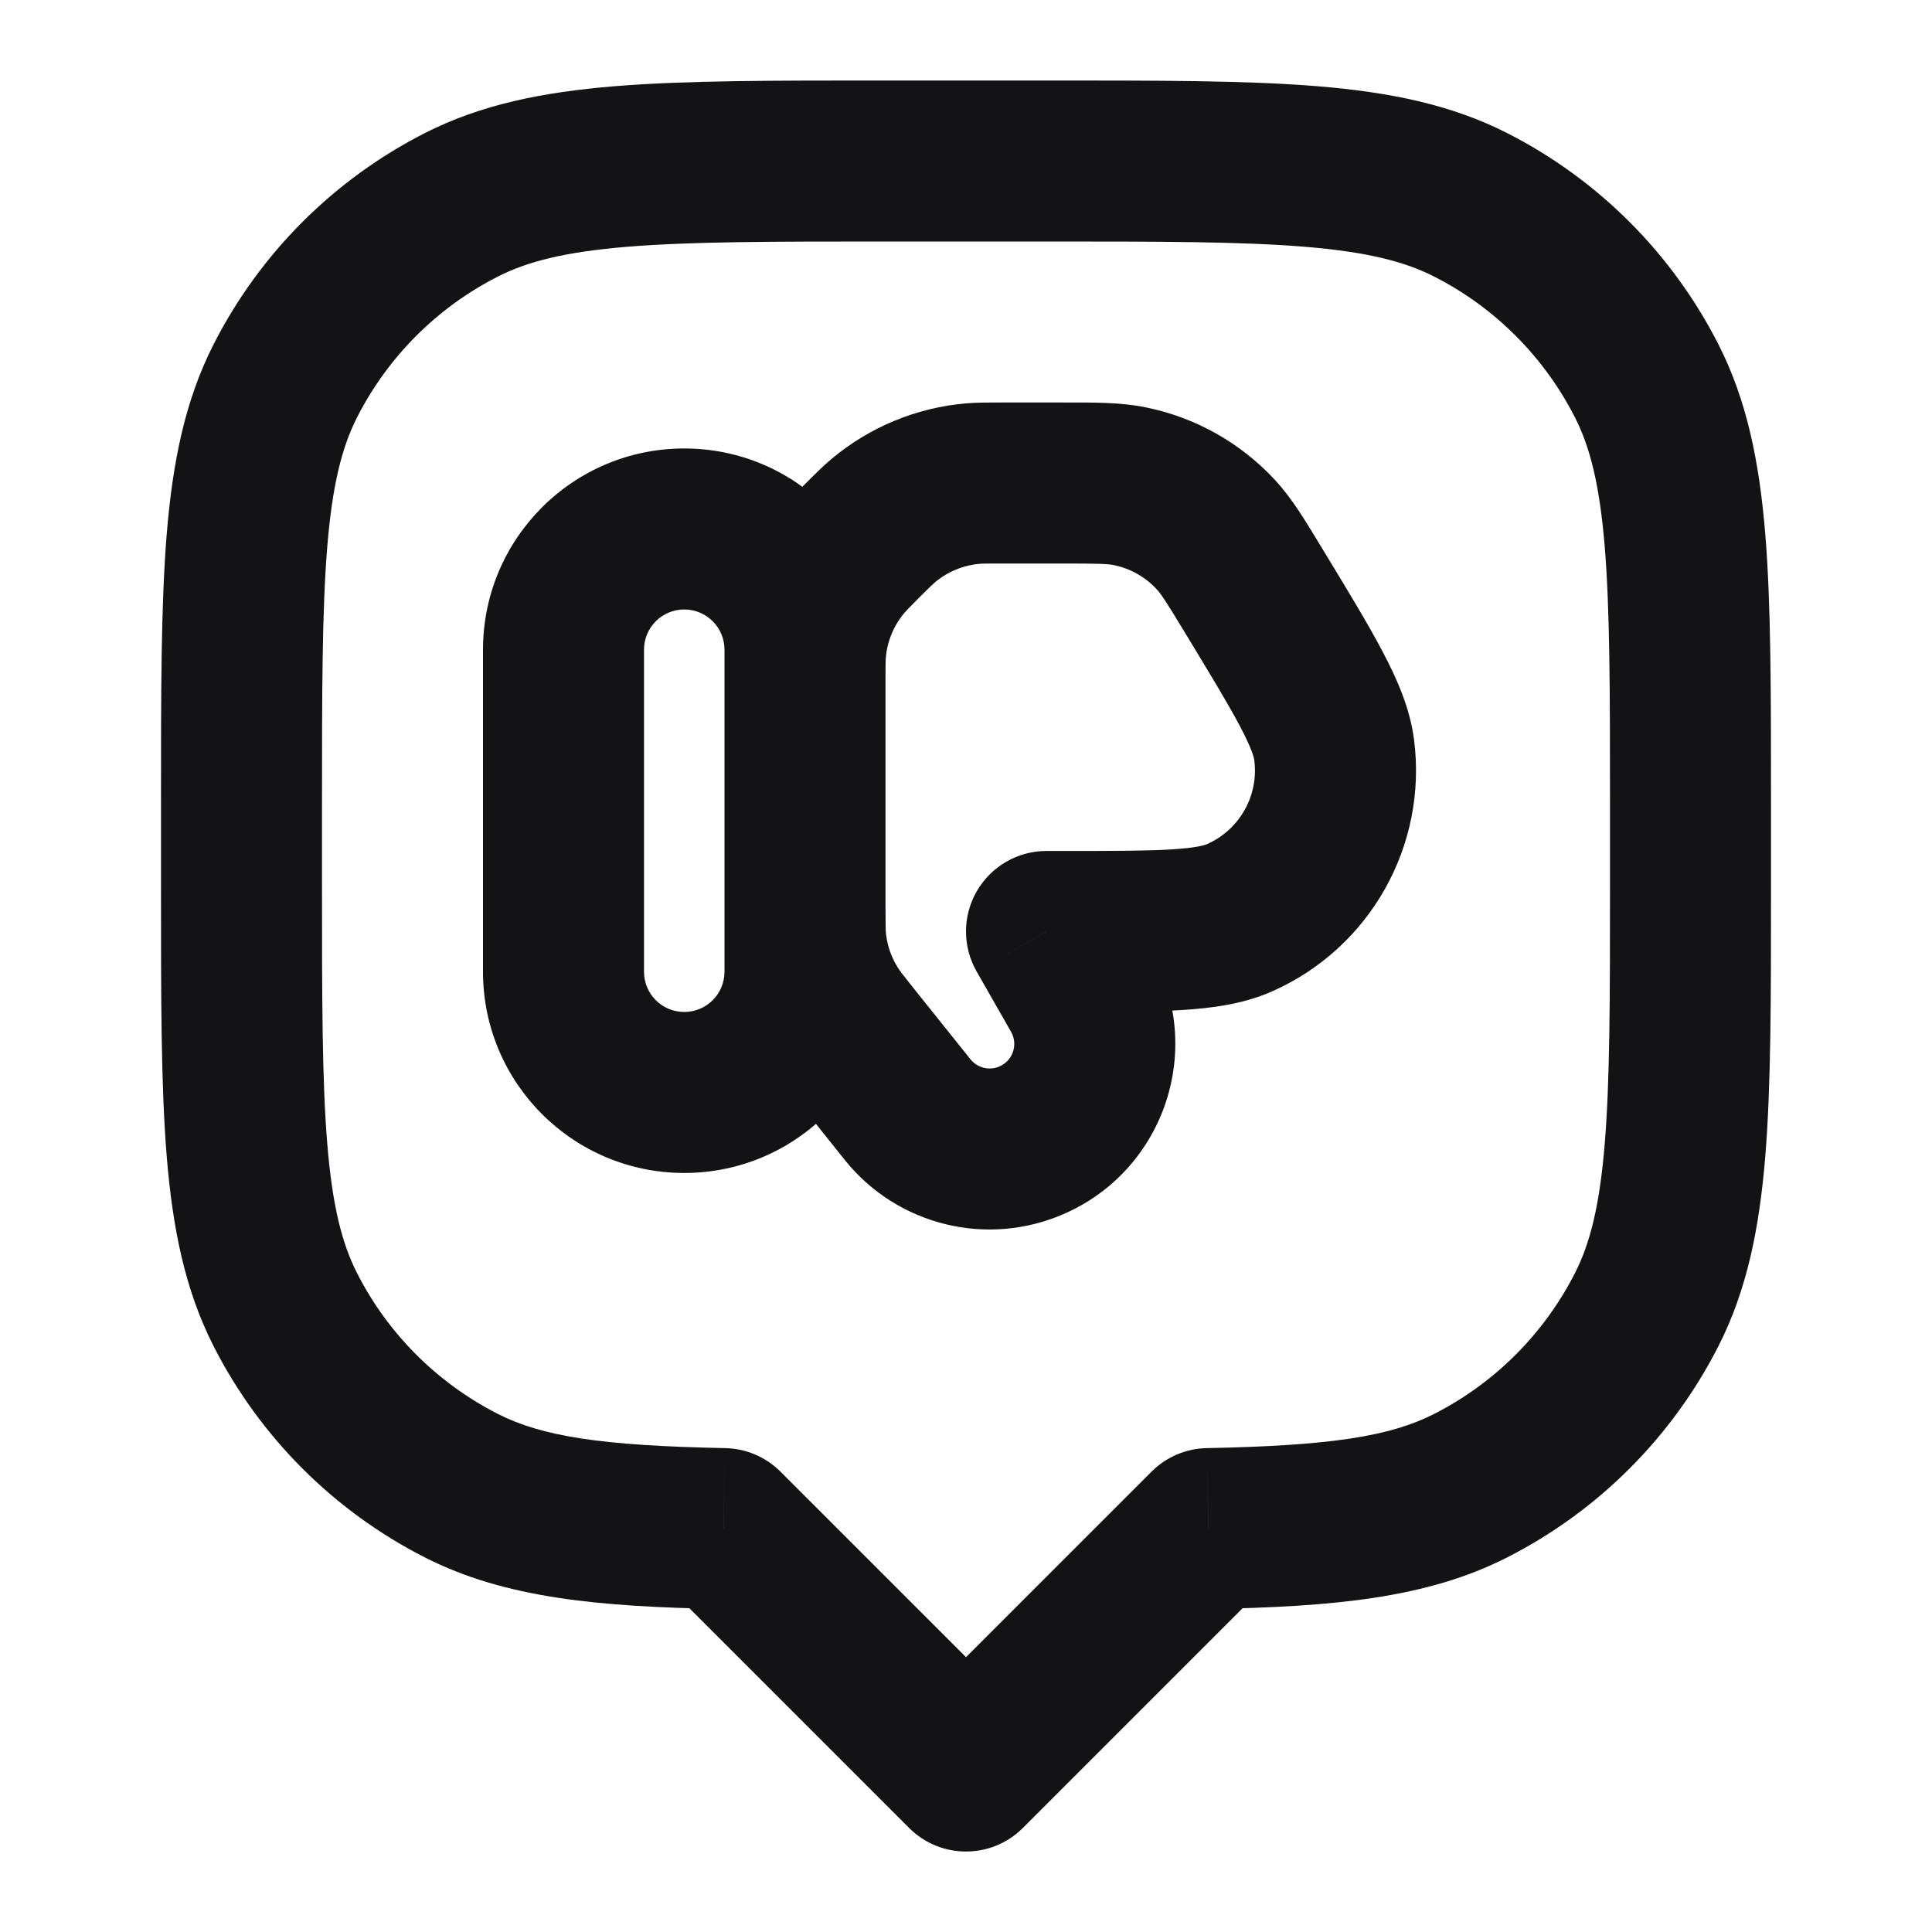 <svg width="24" height="24" viewBox="0 0 24 24" fill="none" xmlns="http://www.w3.org/2000/svg">
<path d="M7 8.071H8H7ZM7 12.071H6H7ZM10 12.071H9H10ZM10 8.071H11H10ZM10.595 12.934L11.375 12.309L10.595 12.934ZM11.274 13.783L12.055 13.158L11.274 13.783ZM13.428 12.32L12.559 12.816V12.816L13.428 12.32ZM13 11.571V10.571C12.643 10.571 12.314 10.761 12.135 11.069C11.956 11.378 11.955 11.758 12.132 12.068L13 11.571ZM10.714 6.714L11.421 7.421L11.421 7.421L10.714 6.714ZM10.469 6.97L9.704 6.326L9.704 6.326L10.469 6.97ZM10.007 8.085L11.004 8.171V8.171L10.007 8.085ZM12.085 6.007L11.999 5.011L11.999 5.011L12.085 6.007ZM10.97 6.469L10.326 5.704L10.326 5.704L10.97 6.469ZM15.398 11.401L15.801 12.316L15.398 11.401ZM15.575 7.34L14.72 7.859L15.575 7.34ZM16.573 9.313L15.581 9.442V9.442L16.573 9.313ZM12.826 14.16L12.418 13.247L12.826 14.16ZM15.104 6.641L14.37 7.321L15.104 6.641ZM14.036 6.04L13.836 7.02H13.836L14.036 6.04ZM10.3 12.542L11.15 12.015H11.15L10.3 12.542ZM10.014 11.729L11.007 11.609V11.609L10.014 11.729ZM15.011 18.989L14.992 17.989C14.733 17.994 14.487 18.099 14.304 18.282L15.011 18.989ZM18.27 18.455L17.816 17.564H17.816L18.27 18.455ZM20.455 16.27L19.564 15.816V15.816L20.455 16.27ZM20.455 4.73L19.564 5.184V5.184L20.455 4.73ZM18.27 2.545L17.816 3.436L17.816 3.436L18.27 2.545ZM5.73 2.545L6.184 3.436L5.73 2.545ZM3.545 4.73L4.436 5.184L4.436 5.184L3.545 4.73ZM3.545 16.27L4.436 15.816L4.436 15.816L3.545 16.27ZM5.73 18.455L6.184 17.564H6.184L5.73 18.455ZM8.989 18.989L9.696 18.282C9.513 18.099 9.267 17.994 9.008 17.989L8.989 18.989ZM12 22L11.293 22.707C11.683 23.098 12.317 23.098 12.707 22.707L12 22ZM6 8.071V12.071H8V8.071H6ZM11 12.071V8.071H9V12.071H11ZM8.5 14.571C9.881 14.571 11 13.452 11 12.071H9C9 12.348 8.776 12.571 8.5 12.571V14.571ZM6 12.071C6 13.452 7.119 14.571 8.5 14.571V12.571C8.224 12.571 8 12.348 8 12.071H6ZM8.5 5.571C7.119 5.571 6 6.691 6 8.071H8C8 7.795 8.224 7.571 8.5 7.571V5.571ZM8.5 7.571C8.776 7.571 9 7.795 9 8.071H11C11 6.691 9.881 5.571 8.5 5.571V7.571ZM9.814 13.558L10.493 14.408L12.055 13.158L11.375 12.309L9.814 13.558ZM14.296 11.824L13.868 11.075L12.132 12.068L12.559 12.816L14.296 11.824ZM13 12.571H13.194V10.571H13V12.571ZM13.194 5H12.439V7H13.194V5ZM11 11.239V8.439H9V11.239H11ZM10.007 6.007C9.893 6.121 9.794 6.219 9.704 6.326L11.235 7.613C11.256 7.588 11.283 7.56 11.421 7.421L10.007 6.007ZM11 8.439C11 8.243 11.001 8.204 11.004 8.171L9.011 7.999C8.999 8.138 9 8.277 9 8.439H11ZM9.704 6.326C9.306 6.799 9.064 7.383 9.011 7.999L11.004 8.171C11.021 7.966 11.102 7.771 11.235 7.613L9.704 6.326ZM12.439 5C12.277 5 12.138 4.999 11.999 5.011L12.171 7.004C12.204 7.001 12.243 7 12.439 7V5ZM11.421 7.421C11.56 7.283 11.588 7.256 11.613 7.235L10.326 5.704C10.219 5.794 10.121 5.893 10.007 6.007L11.421 7.421ZM11.999 5.011C11.383 5.064 10.799 5.306 10.326 5.704L11.613 7.235C11.771 7.102 11.966 7.021 12.171 7.004L11.999 5.011ZM13.194 12.571C13.787 12.571 14.277 12.572 14.666 12.548C15.048 12.525 15.441 12.475 15.801 12.316L14.994 10.486C14.968 10.498 14.865 10.533 14.545 10.552C14.231 10.571 13.813 10.571 13.194 10.571V12.571ZM14.72 7.859C15.041 8.388 15.258 8.746 15.405 9.024C15.554 9.308 15.578 9.414 15.581 9.442L17.565 9.183C17.514 8.793 17.353 8.431 17.174 8.092C16.993 7.748 16.738 7.329 16.43 6.822L14.72 7.859ZM15.801 12.316C17.019 11.778 17.737 10.503 17.565 9.183L15.581 9.442C15.639 9.882 15.399 10.307 14.994 10.486L15.801 12.316ZM13.234 15.072C14.479 14.516 14.972 13.007 14.296 11.824L12.559 12.816C12.649 12.973 12.584 13.173 12.418 13.247L13.234 15.072ZM10.493 14.408C11.149 15.228 12.276 15.501 13.234 15.072L12.418 13.247C12.291 13.303 12.142 13.267 12.055 13.158L10.493 14.408ZM16.43 6.822C16.229 6.491 16.06 6.202 15.838 5.962L14.37 7.321C14.422 7.377 14.476 7.456 14.72 7.859L16.43 6.822ZM13.194 7C13.666 7 13.761 7.005 13.836 7.02L14.236 5.061C13.916 4.995 13.581 5 13.194 5V7ZM15.838 5.962C15.411 5.501 14.851 5.186 14.236 5.061L13.836 7.02C14.041 7.062 14.228 7.167 14.37 7.321L15.838 5.962ZM11.375 12.309C11.206 12.098 11.174 12.055 11.15 12.015L9.449 13.068C9.552 13.234 9.674 13.384 9.814 13.558L11.375 12.309ZM9 11.239C9 11.462 8.998 11.656 9.022 11.849L11.007 11.609C11.002 11.563 11 11.509 11 11.239H9ZM11.15 12.015C11.073 11.892 11.025 11.753 11.007 11.609L9.022 11.849C9.074 12.282 9.22 12.698 9.449 13.068L11.15 12.015ZM15.031 19.988C16.56 19.959 17.722 19.856 18.724 19.346L17.816 17.564C17.266 17.844 16.528 17.959 14.992 17.989L15.031 19.988ZM18.724 19.346C19.853 18.771 20.771 17.853 21.346 16.724L19.564 15.816C19.18 16.569 18.569 17.18 17.816 17.564L18.724 19.346ZM21.346 16.724C21.702 16.025 21.855 15.261 21.929 14.365C22.001 13.482 22 12.384 22 11H20C20 12.417 19.999 13.419 19.935 14.203C19.872 14.975 19.753 15.446 19.564 15.816L21.346 16.724ZM22 11V10H20V11H22ZM22 10C22 8.616 22.001 7.519 21.929 6.635C21.855 5.739 21.702 4.975 21.346 4.276L19.564 5.184C19.753 5.554 19.872 6.026 19.935 6.797C19.999 7.581 20 8.583 20 10H22ZM21.346 4.276C20.771 3.147 19.853 2.229 18.724 1.654L17.816 3.436C18.569 3.819 19.18 4.431 19.564 5.184L21.346 4.276ZM18.724 1.654C18.025 1.298 17.261 1.145 16.365 1.071C15.482 0.999 14.384 1 13 1V3C14.417 3 15.419 3.001 16.203 3.065C16.974 3.128 17.446 3.247 17.816 3.436L18.724 1.654ZM13 1H11V3H13V1ZM11 1C9.616 1 8.519 0.999 7.635 1.071C6.739 1.145 5.975 1.298 5.276 1.654L6.184 3.436C6.554 3.247 7.026 3.128 7.797 3.065C8.581 3.001 9.583 3 11 3V1ZM5.276 1.654C4.147 2.229 3.229 3.147 2.654 4.276L4.436 5.184C4.819 4.431 5.431 3.819 6.184 3.436L5.276 1.654ZM2.654 4.276C2.298 4.975 2.145 5.739 2.071 6.635C1.999 7.519 2 8.616 2 10H4C4 8.583 4.001 7.581 4.065 6.797C4.128 6.026 4.247 5.554 4.436 5.184L2.654 4.276ZM2 10V11H4V10H2ZM2 11C2 12.384 1.999 13.482 2.071 14.365C2.145 15.261 2.298 16.025 2.654 16.724L4.436 15.816C4.247 15.446 4.128 14.975 4.065 14.203C4.001 13.419 4 12.417 4 11H2ZM2.654 16.724C3.229 17.853 4.147 18.771 5.276 19.346L6.184 17.564C5.431 17.18 4.819 16.569 4.436 15.816L2.654 16.724ZM5.276 19.346C6.278 19.856 7.44 19.959 8.969 19.988L9.008 17.989C7.472 17.959 6.734 17.844 6.184 17.564L5.276 19.346ZM12.707 21.293L9.696 18.282L8.282 19.696L11.293 22.707L12.707 21.293ZM14.304 18.282L11.293 21.293L12.707 22.707L15.718 19.696L14.304 18.282Z" fill="#131316"/>
</svg>
